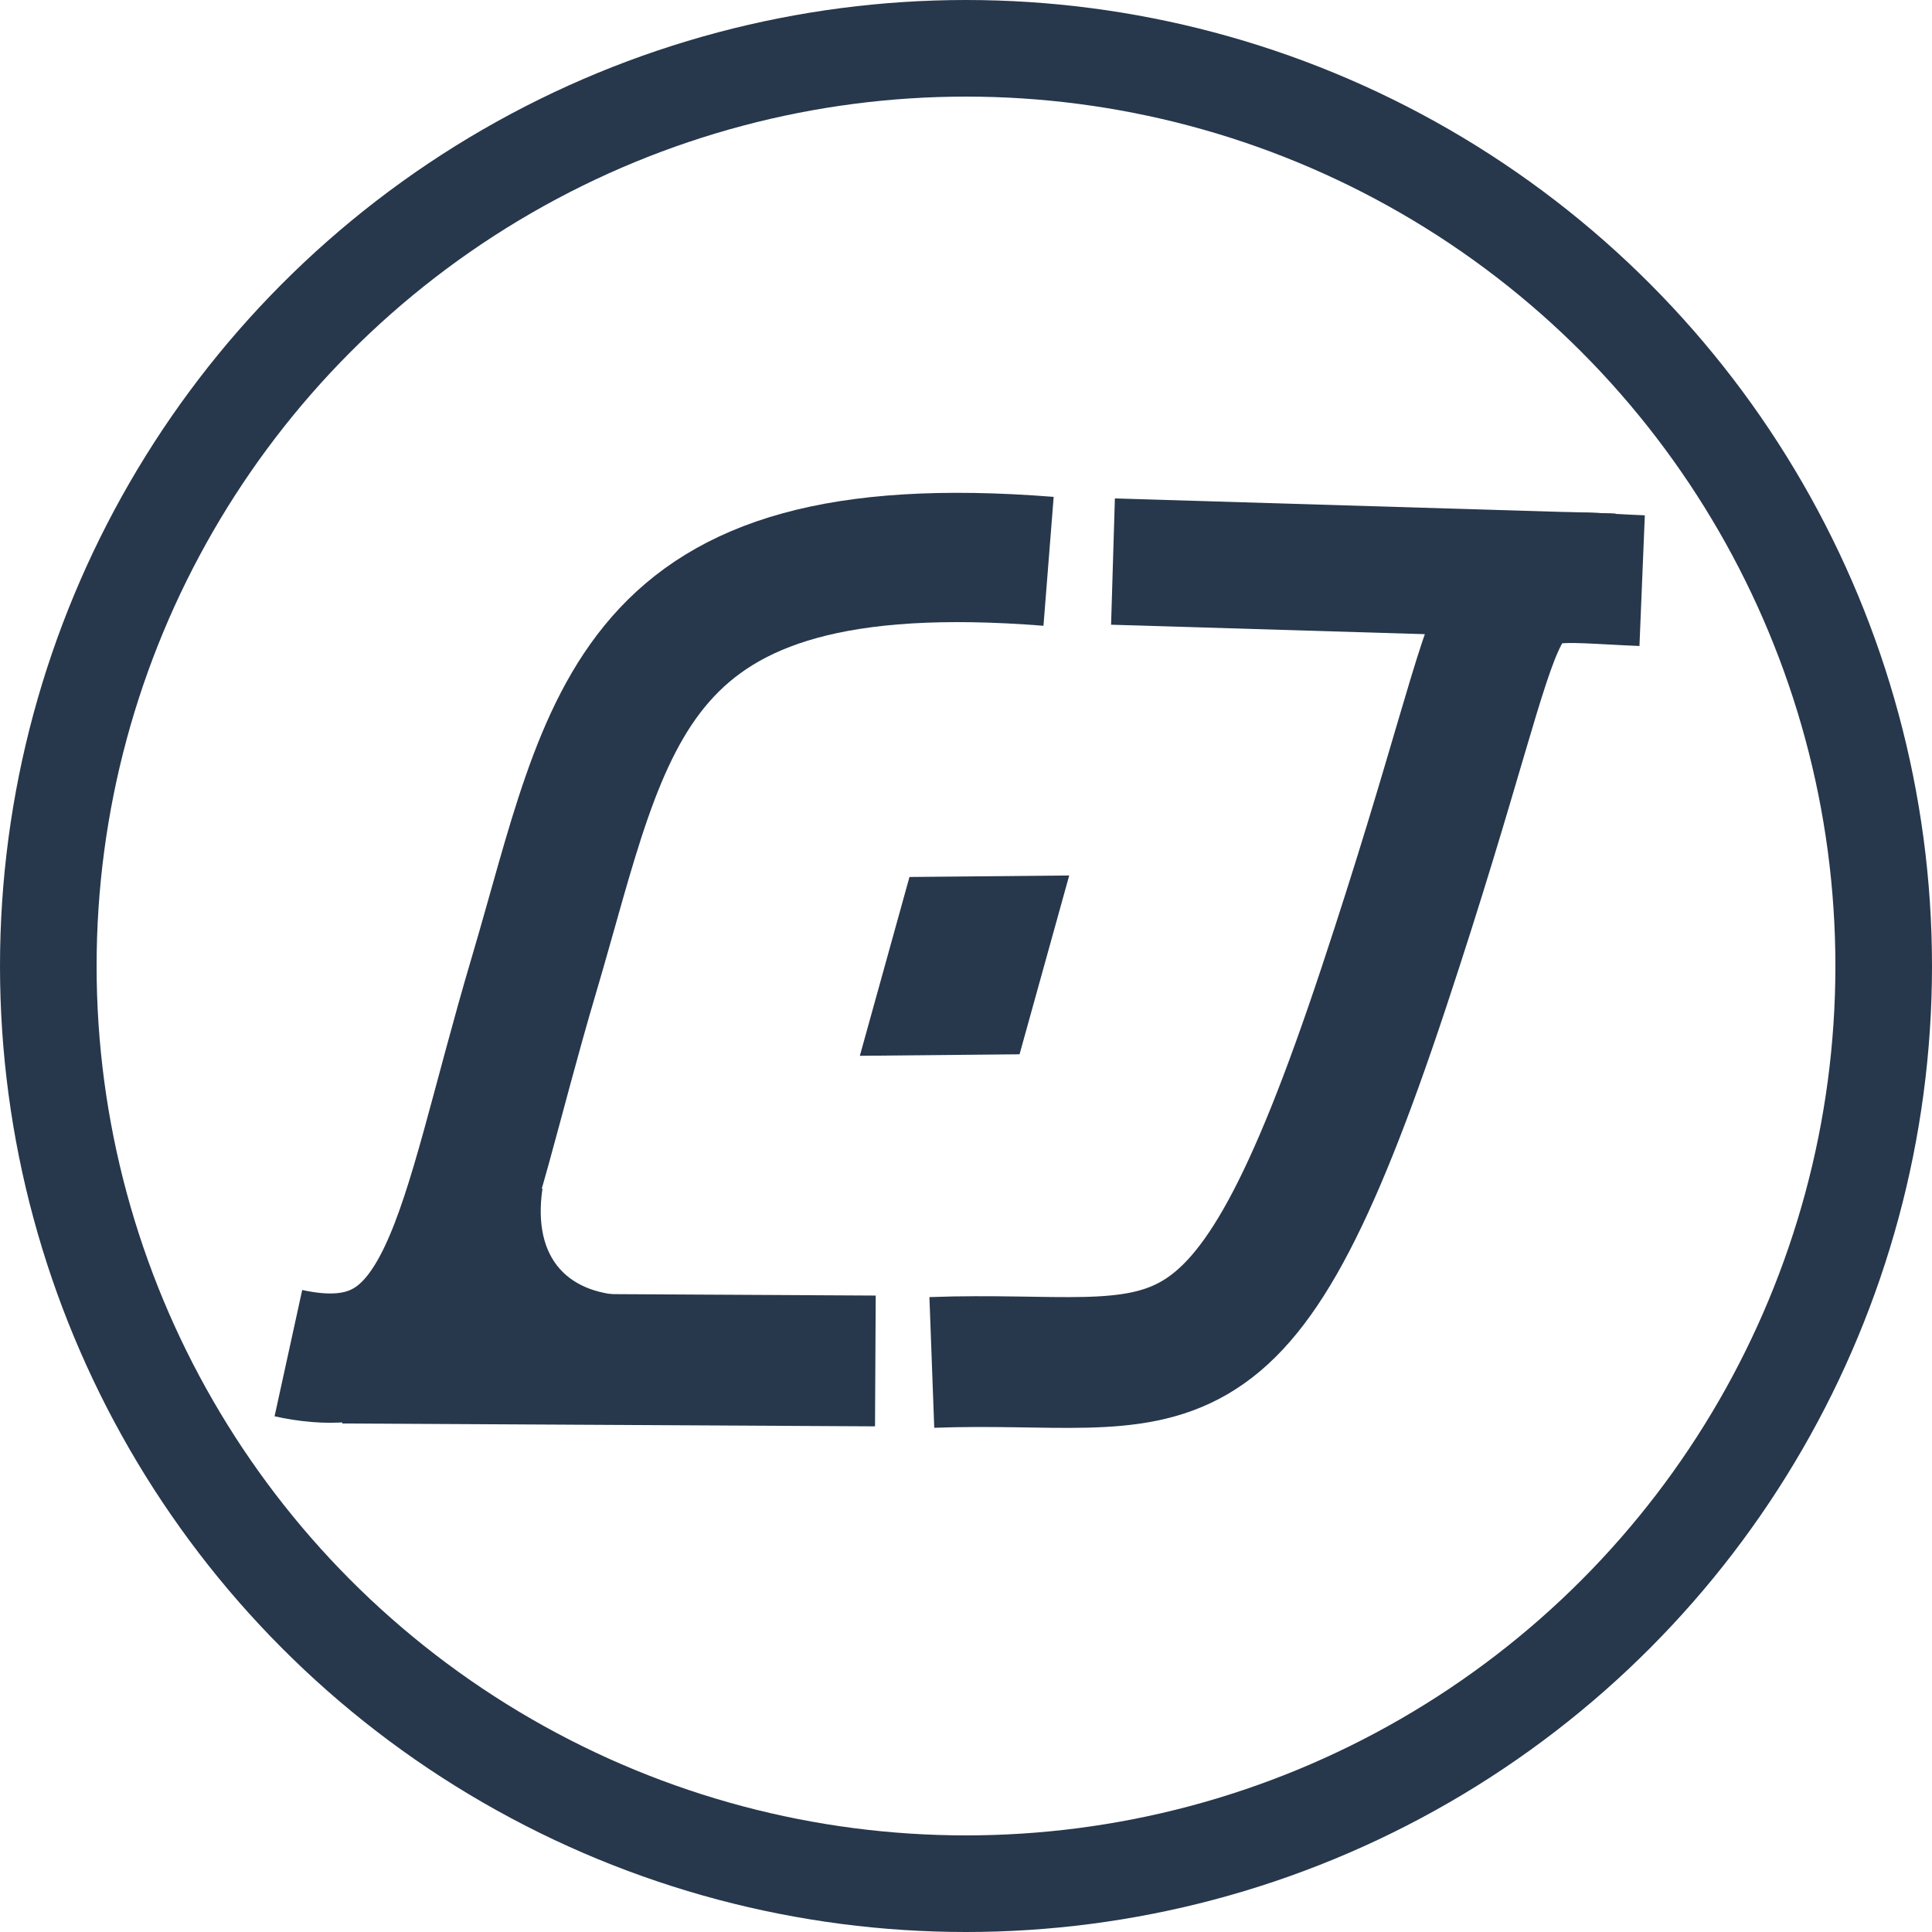 <svg width="1300" height="1300" viewBox="0 0 1300 1300" fill="none" xmlns="http://www.w3.org/2000/svg">
<circle cx="650" cy="650" r="617.5" stroke="#27374C" stroke-width="65"/>
<path d="M1104.96 390.717C988.054 385.913 1029.87 366.976 931.061 664.688C832.254 962.401 792.014 910.671 627.01 916.757" stroke="#27374C" stroke-width="88"/>
<path d="M748.902 377.872L1085.8 388.041" stroke="#27374C" stroke-width="85"/>
<path d="M611.966 590.102L719.446 589.096L686.031 709.414L578.576 710.42L611.966 590.102Z" fill="#27374C"/>
<path d="M194.049 910.51C302.952 934.335 308.075 829.01 359.249 656.114C410.423 483.217 419.893 355.08 705.559 377.701" stroke="#27374C" stroke-width="87"/>
<path d="M589.011 915.757L230.482 913.832" stroke="#27374C" stroke-width="88"/>
<path d="M425.011 871.758C425.011 898.267 384.401 915.758 356.511 915.758C328.62 915.758 306.011 894.267 306.011 867.758C306.011 841.248 337.12 799.758 365.011 799.758C358.011 847.758 383.011 871.758 425.011 871.758Z" fill="#27374C"/>
</svg>
